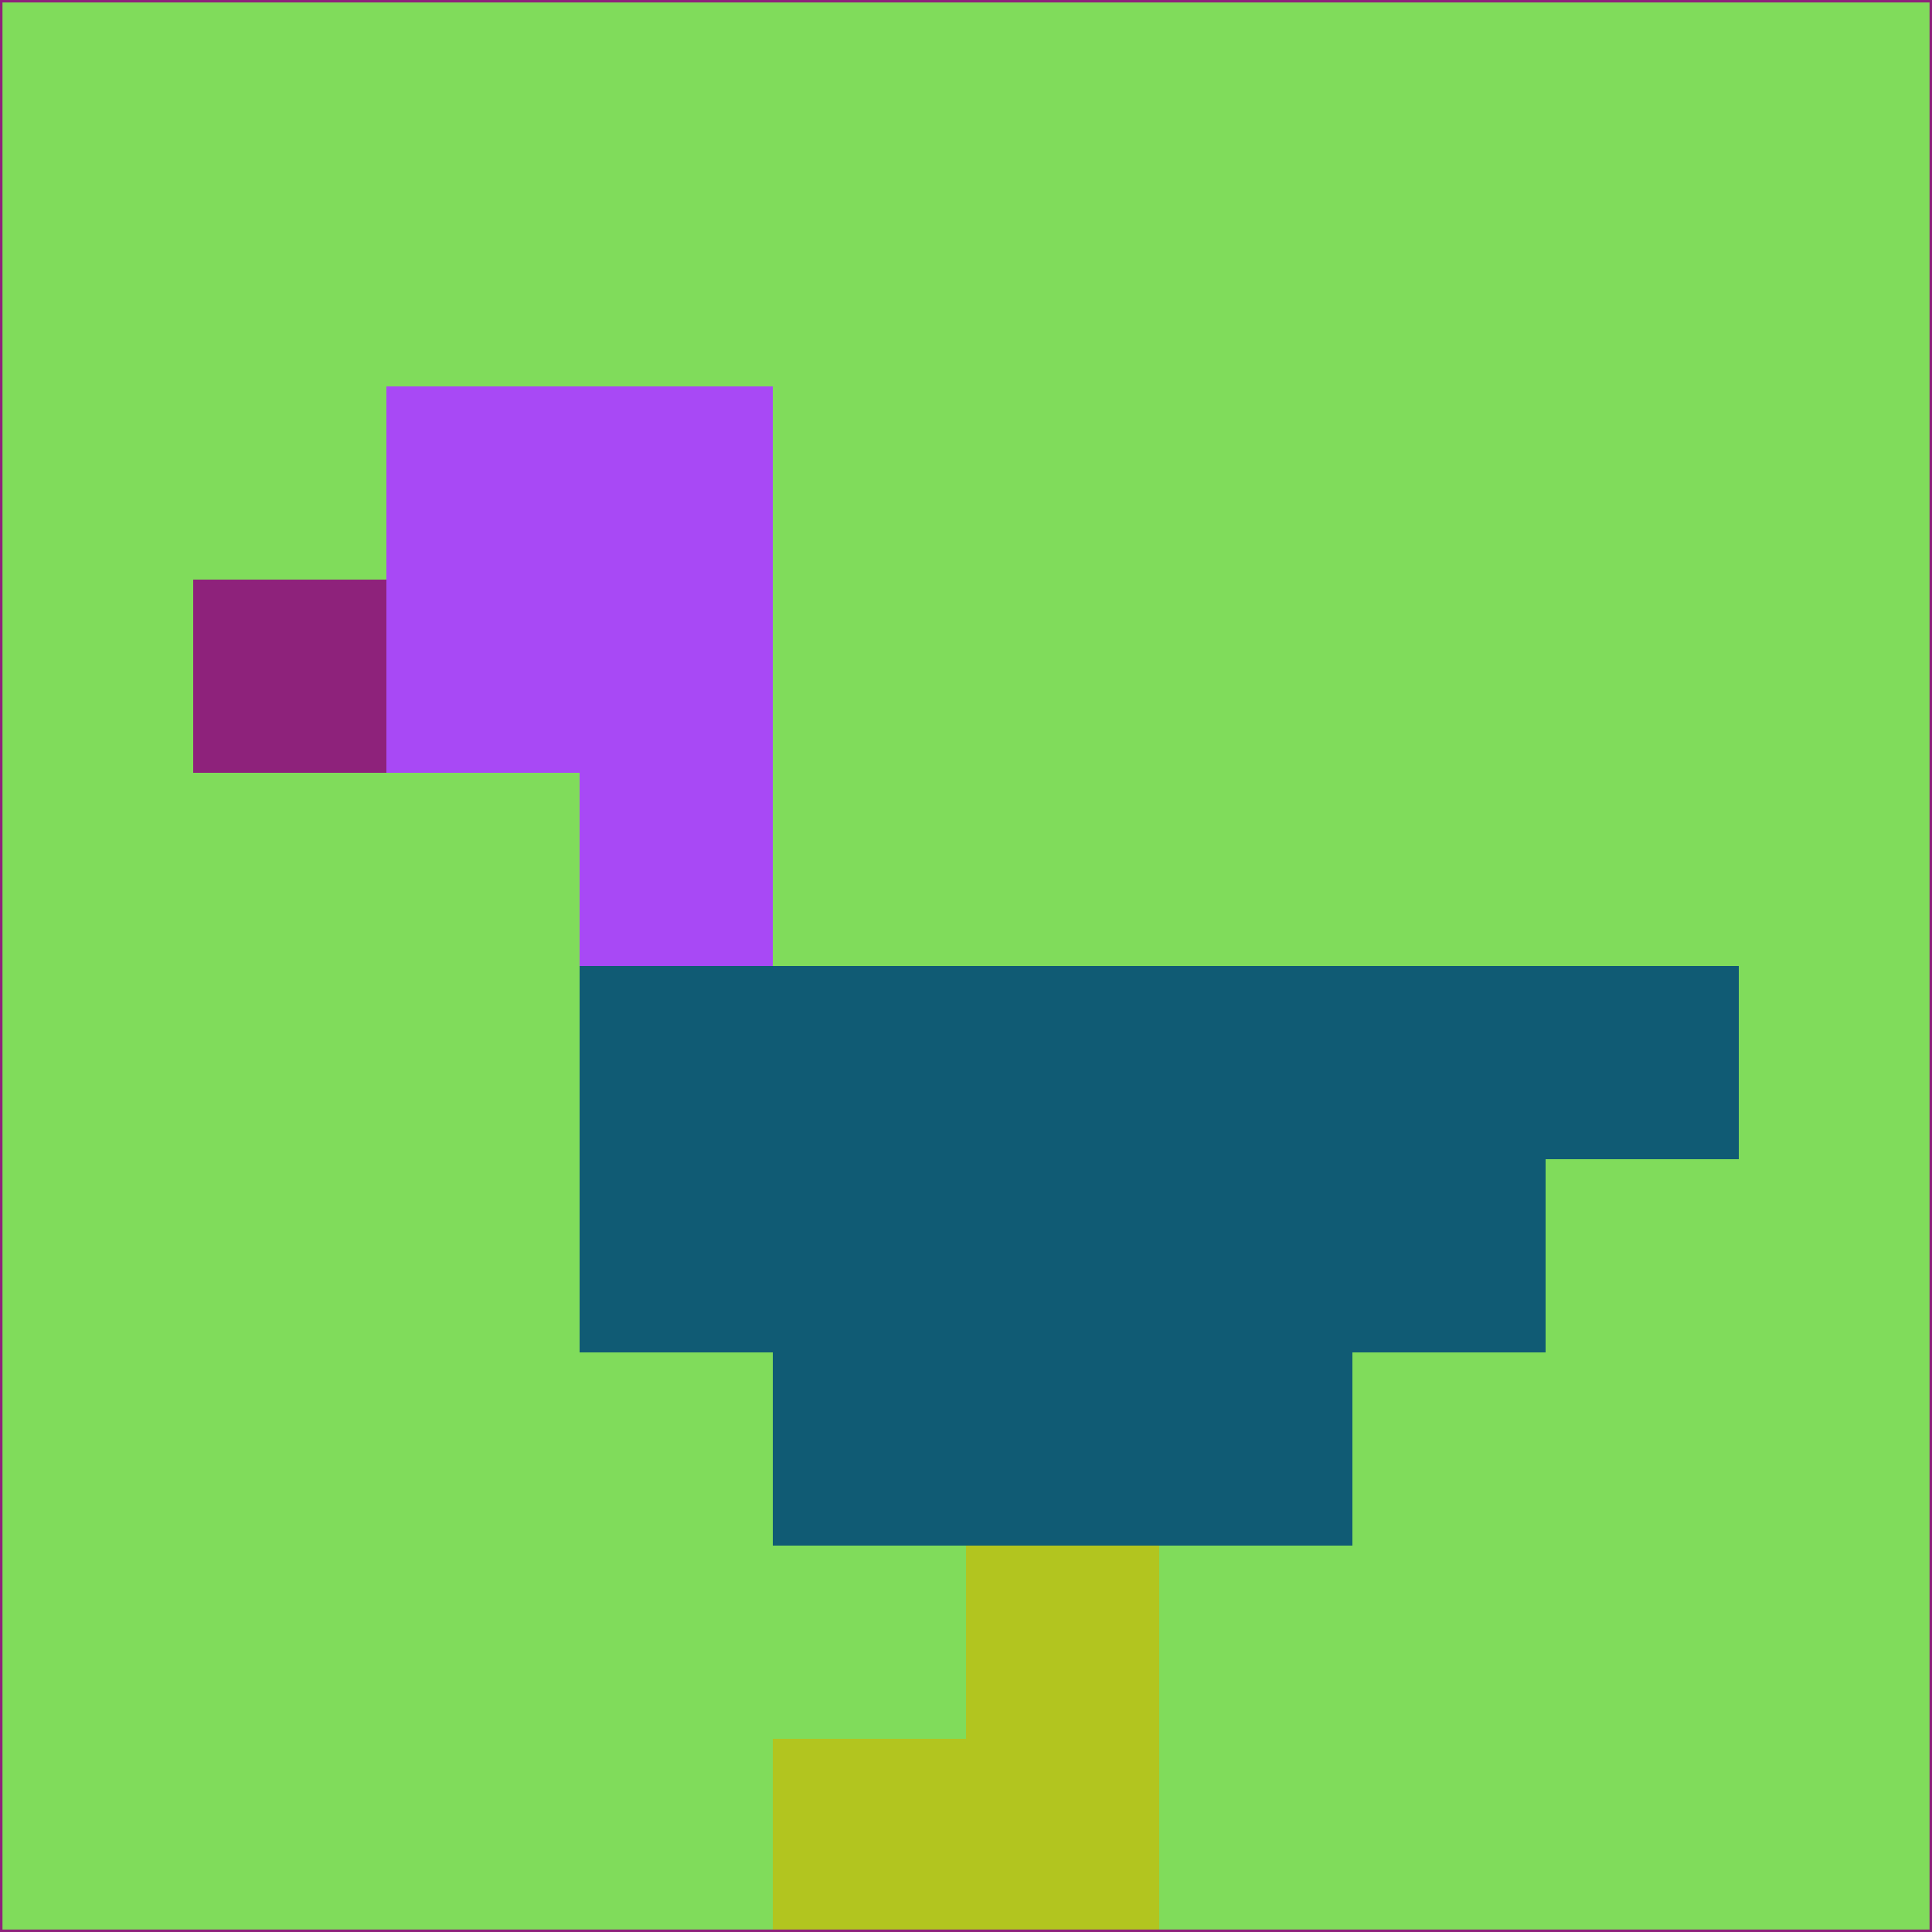 <svg xmlns="http://www.w3.org/2000/svg" version="1.1" width="785" height="785">
  <title>'goose-pfp-694263' by Dmitri Cherniak (Cyberpunk Edition)</title>
  <desc>
    seed=545793
    backgroundColor=#80dc5b
    padding=20
    innerPadding=0
    timeout=500
    dimension=1
    border=false
    Save=function(){return n.handleSave()}
    frame=12

    Rendered at 2024-09-15T22:37:00.287Z
    Generated in 1ms
    Modified for Cyberpunk theme with new color scheme
  </desc>
  <defs/>
  <rect width="100%" height="100%" fill="#80dc5b"/>
  <g>
    <g id="0-0">
      <rect x="0" y="0" height="785" width="785" fill="#80dc5b"/>
      <g>
        <!-- Neon blue -->
        <rect id="0-0-2-2-2-2" x="157" y="157" width="157" height="157" fill="#a849f5"/>
        <rect id="0-0-3-2-1-4" x="235.5" y="157" width="78.5" height="314" fill="#a849f5"/>
        <!-- Electric purple -->
        <rect id="0-0-4-5-5-1" x="314" y="392.5" width="392.5" height="78.5" fill="#105b74"/>
        <rect id="0-0-3-5-5-2" x="235.5" y="392.5" width="392.5" height="157" fill="#105b74"/>
        <rect id="0-0-4-5-3-3" x="314" y="392.5" width="235.5" height="235.5" fill="#105b74"/>
        <!-- Neon pink -->
        <rect id="0-0-1-3-1-1" x="78.5" y="235.5" width="78.5" height="78.5" fill="#8e227b"/>
        <!-- Cyber yellow -->
        <rect id="0-0-5-8-1-2" x="392.5" y="628" width="78.5" height="157" fill="#b2c51f"/>
        <rect id="0-0-4-9-2-1" x="314" y="706.5" width="157" height="78.5" fill="#b2c51f"/>
      </g>
      <rect x="0" y="0" stroke="#8e227b" stroke-width="2" height="785" width="785" fill="none"/>
    </g>
  </g>
  <script xmlns=""/>
</svg>